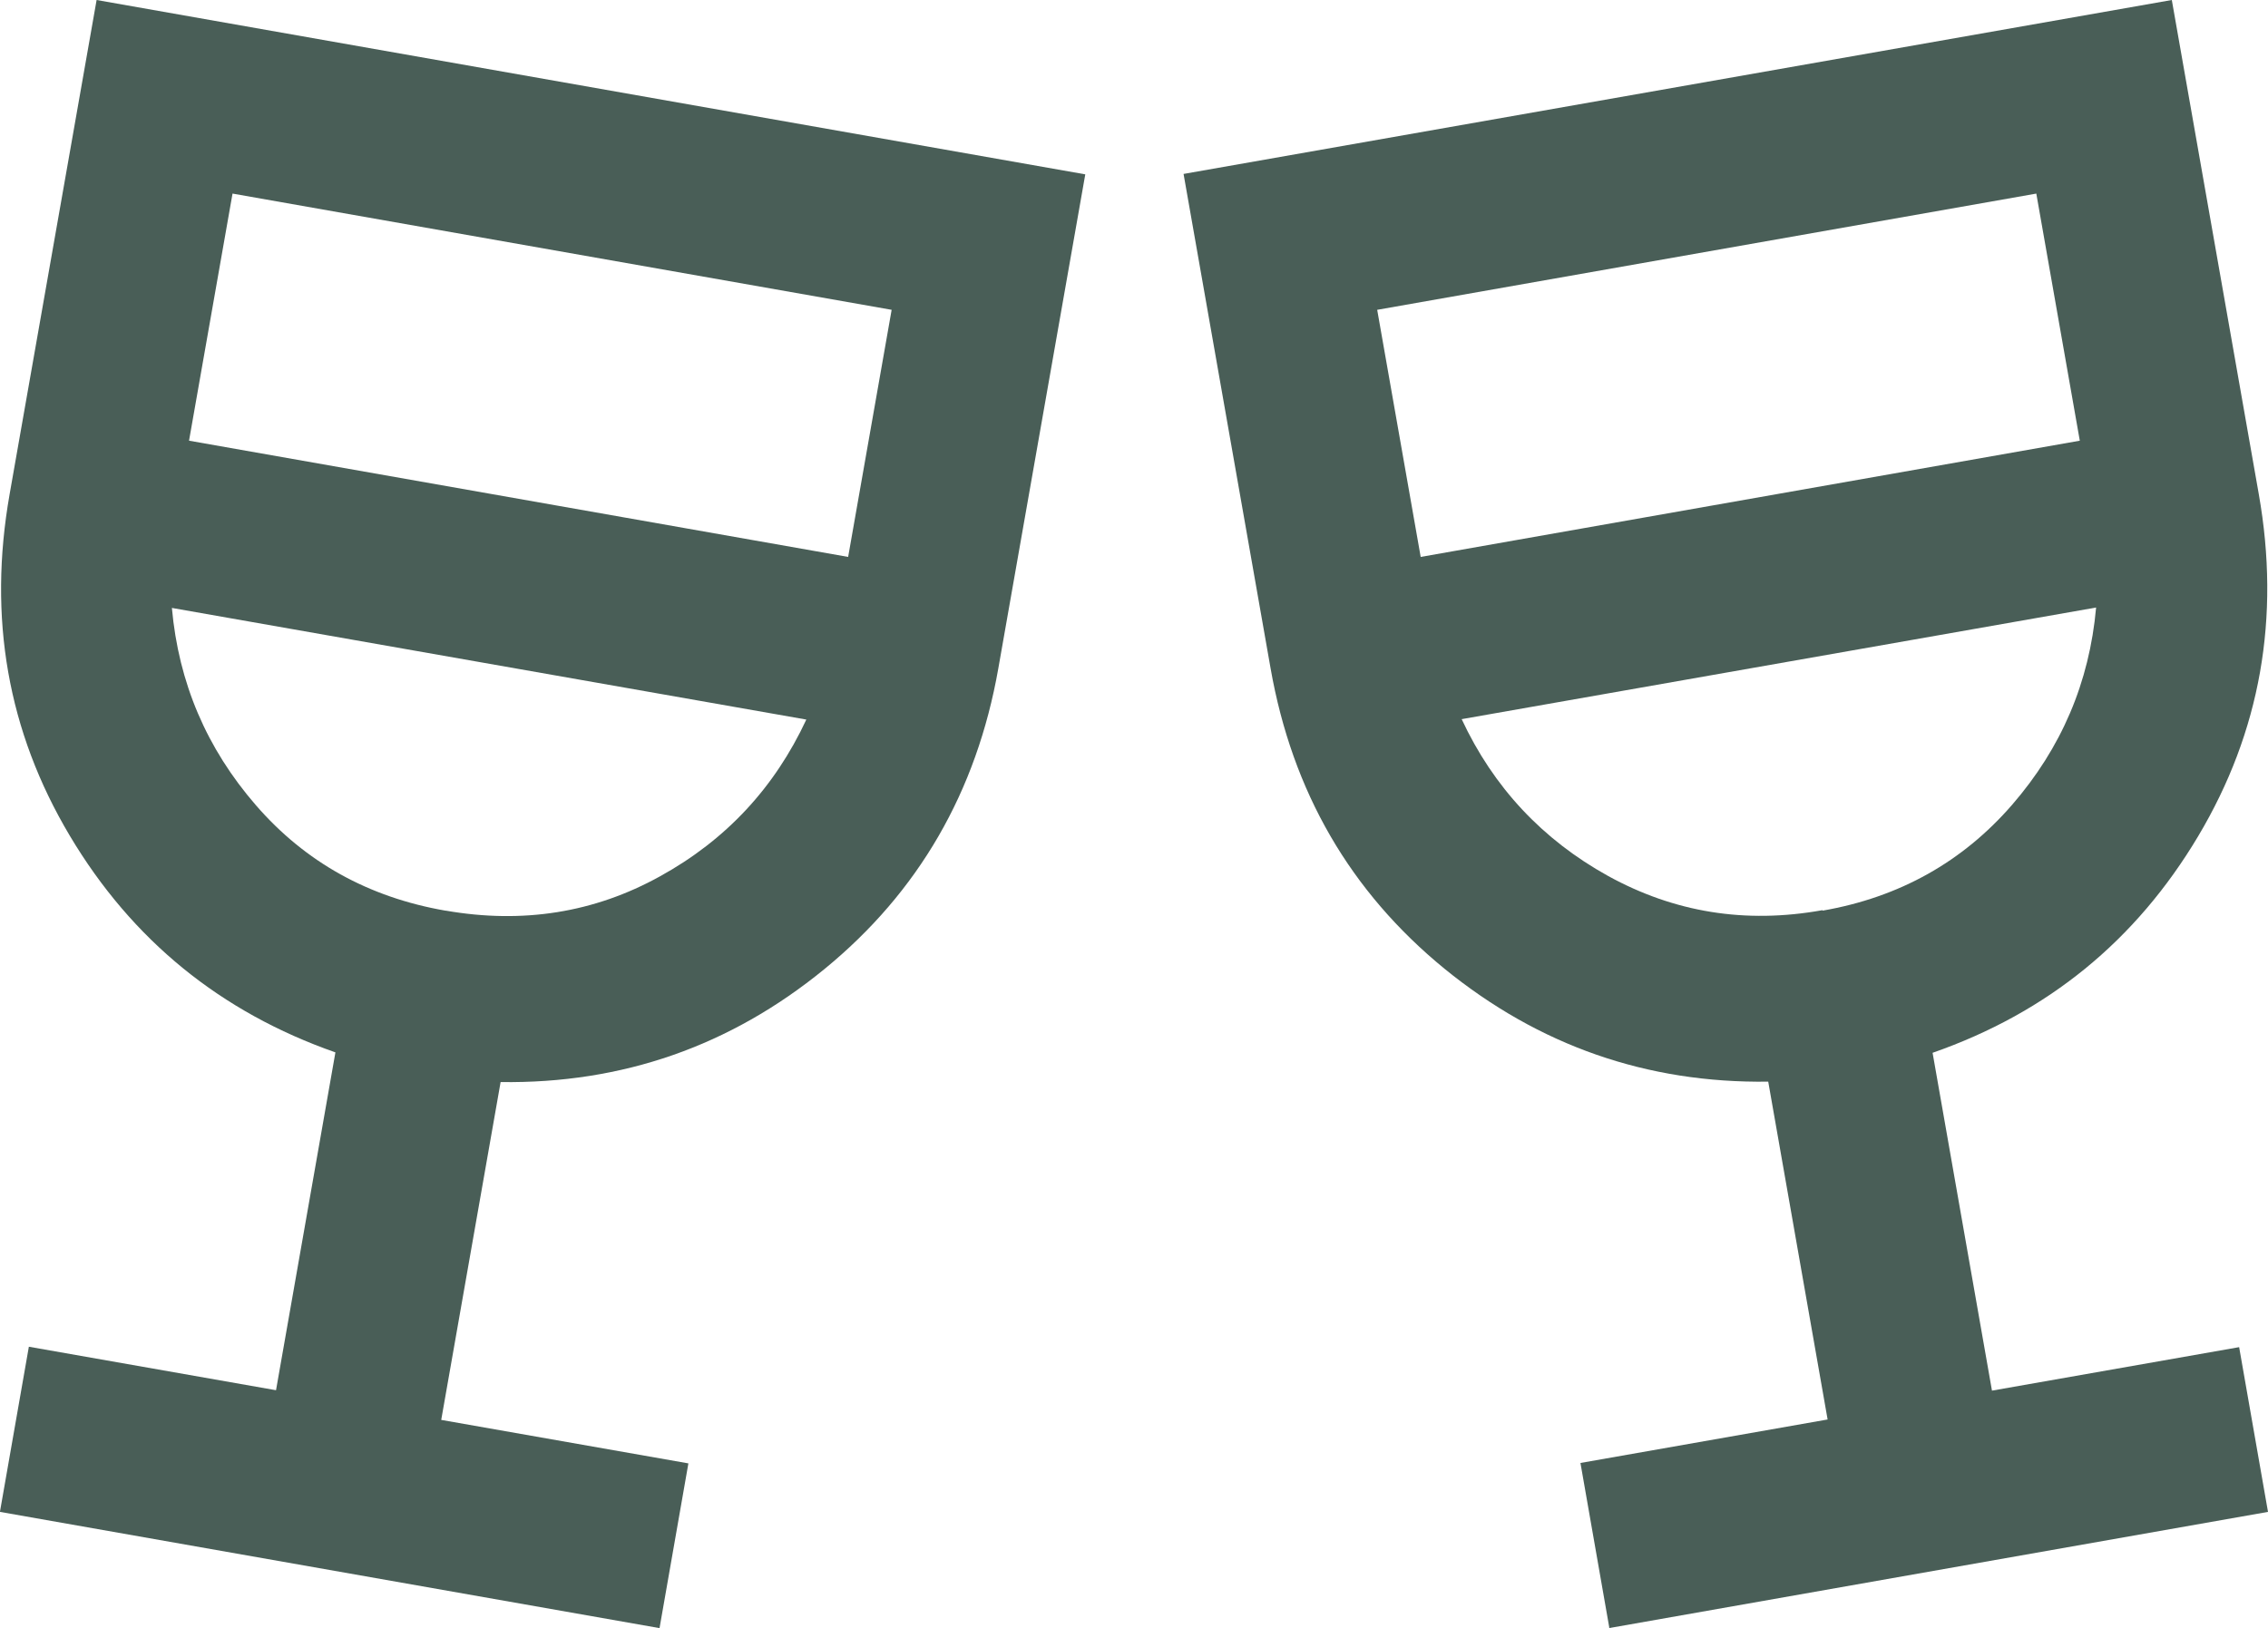 <?xml version="1.0" encoding="UTF-8"?>
<svg id="Layer_2" data-name="Layer 2" xmlns="http://www.w3.org/2000/svg" width="54.23" height="38.94" viewBox="0 0 54.23 38.94">
  <defs>
    <style>
      .cls-1 {
        fill: #495e57;
        stroke-width: 0px;
      }
    </style>
  </defs>
  <g id="Layer_1-2" data-name="Layer 1-2">
    <path class="cls-1" d="m38.48,38.93l-.69-3.94,5.91-1.04-1.42-8.08c-2.9.04-5.48-.86-7.74-2.7-2.25-1.84-3.64-4.23-4.16-7.19l-2.08-11.82L51.93,0l2.08,11.82c.52,2.95.04,5.68-1.45,8.18s-3.6,4.22-6.35,5.18l1.42,8.08,5.91-1.04.69,3.94-15.76,2.78h0Zm5.1-17.15c1.84-.32,3.35-1.17,4.53-2.53s1.85-2.93,2.01-4.72l-15.17,2.67c.76,1.63,1.93,2.88,3.5,3.75,1.58.87,3.28,1.15,5.12.82h.01Zm-9.61-8.46l15.76-2.78-1.04-5.91-15.76,2.78s1.04,5.91,1.04,5.91Z"/>
    <path class="cls-1" d="m0,36.15l.69-3.94,5.91,1.04,1.42-8.08c-2.74-.96-4.86-2.68-6.35-5.18S-.29,14.77.23,11.82L2.31,0l23.64,4.17-2.08,11.82c-.52,2.95-1.91,5.35-4.16,7.19s-4.83,2.74-7.74,2.7l-1.42,8.08,5.91,1.04-.69,3.94-15.77-2.78h0Zm10.66-14.37c1.84.32,3.55.05,5.12-.82,1.58-.87,2.74-2.12,3.5-3.75l-15.17-2.67c.16,1.79.83,3.36,2.01,4.72,1.18,1.36,2.69,2.2,4.53,2.52h.01Zm-6.14-11.24l15.76,2.78,1.04-5.91-15.76-2.78s-1.04,5.91-1.04,5.91Z"/>
  </g>
</svg>